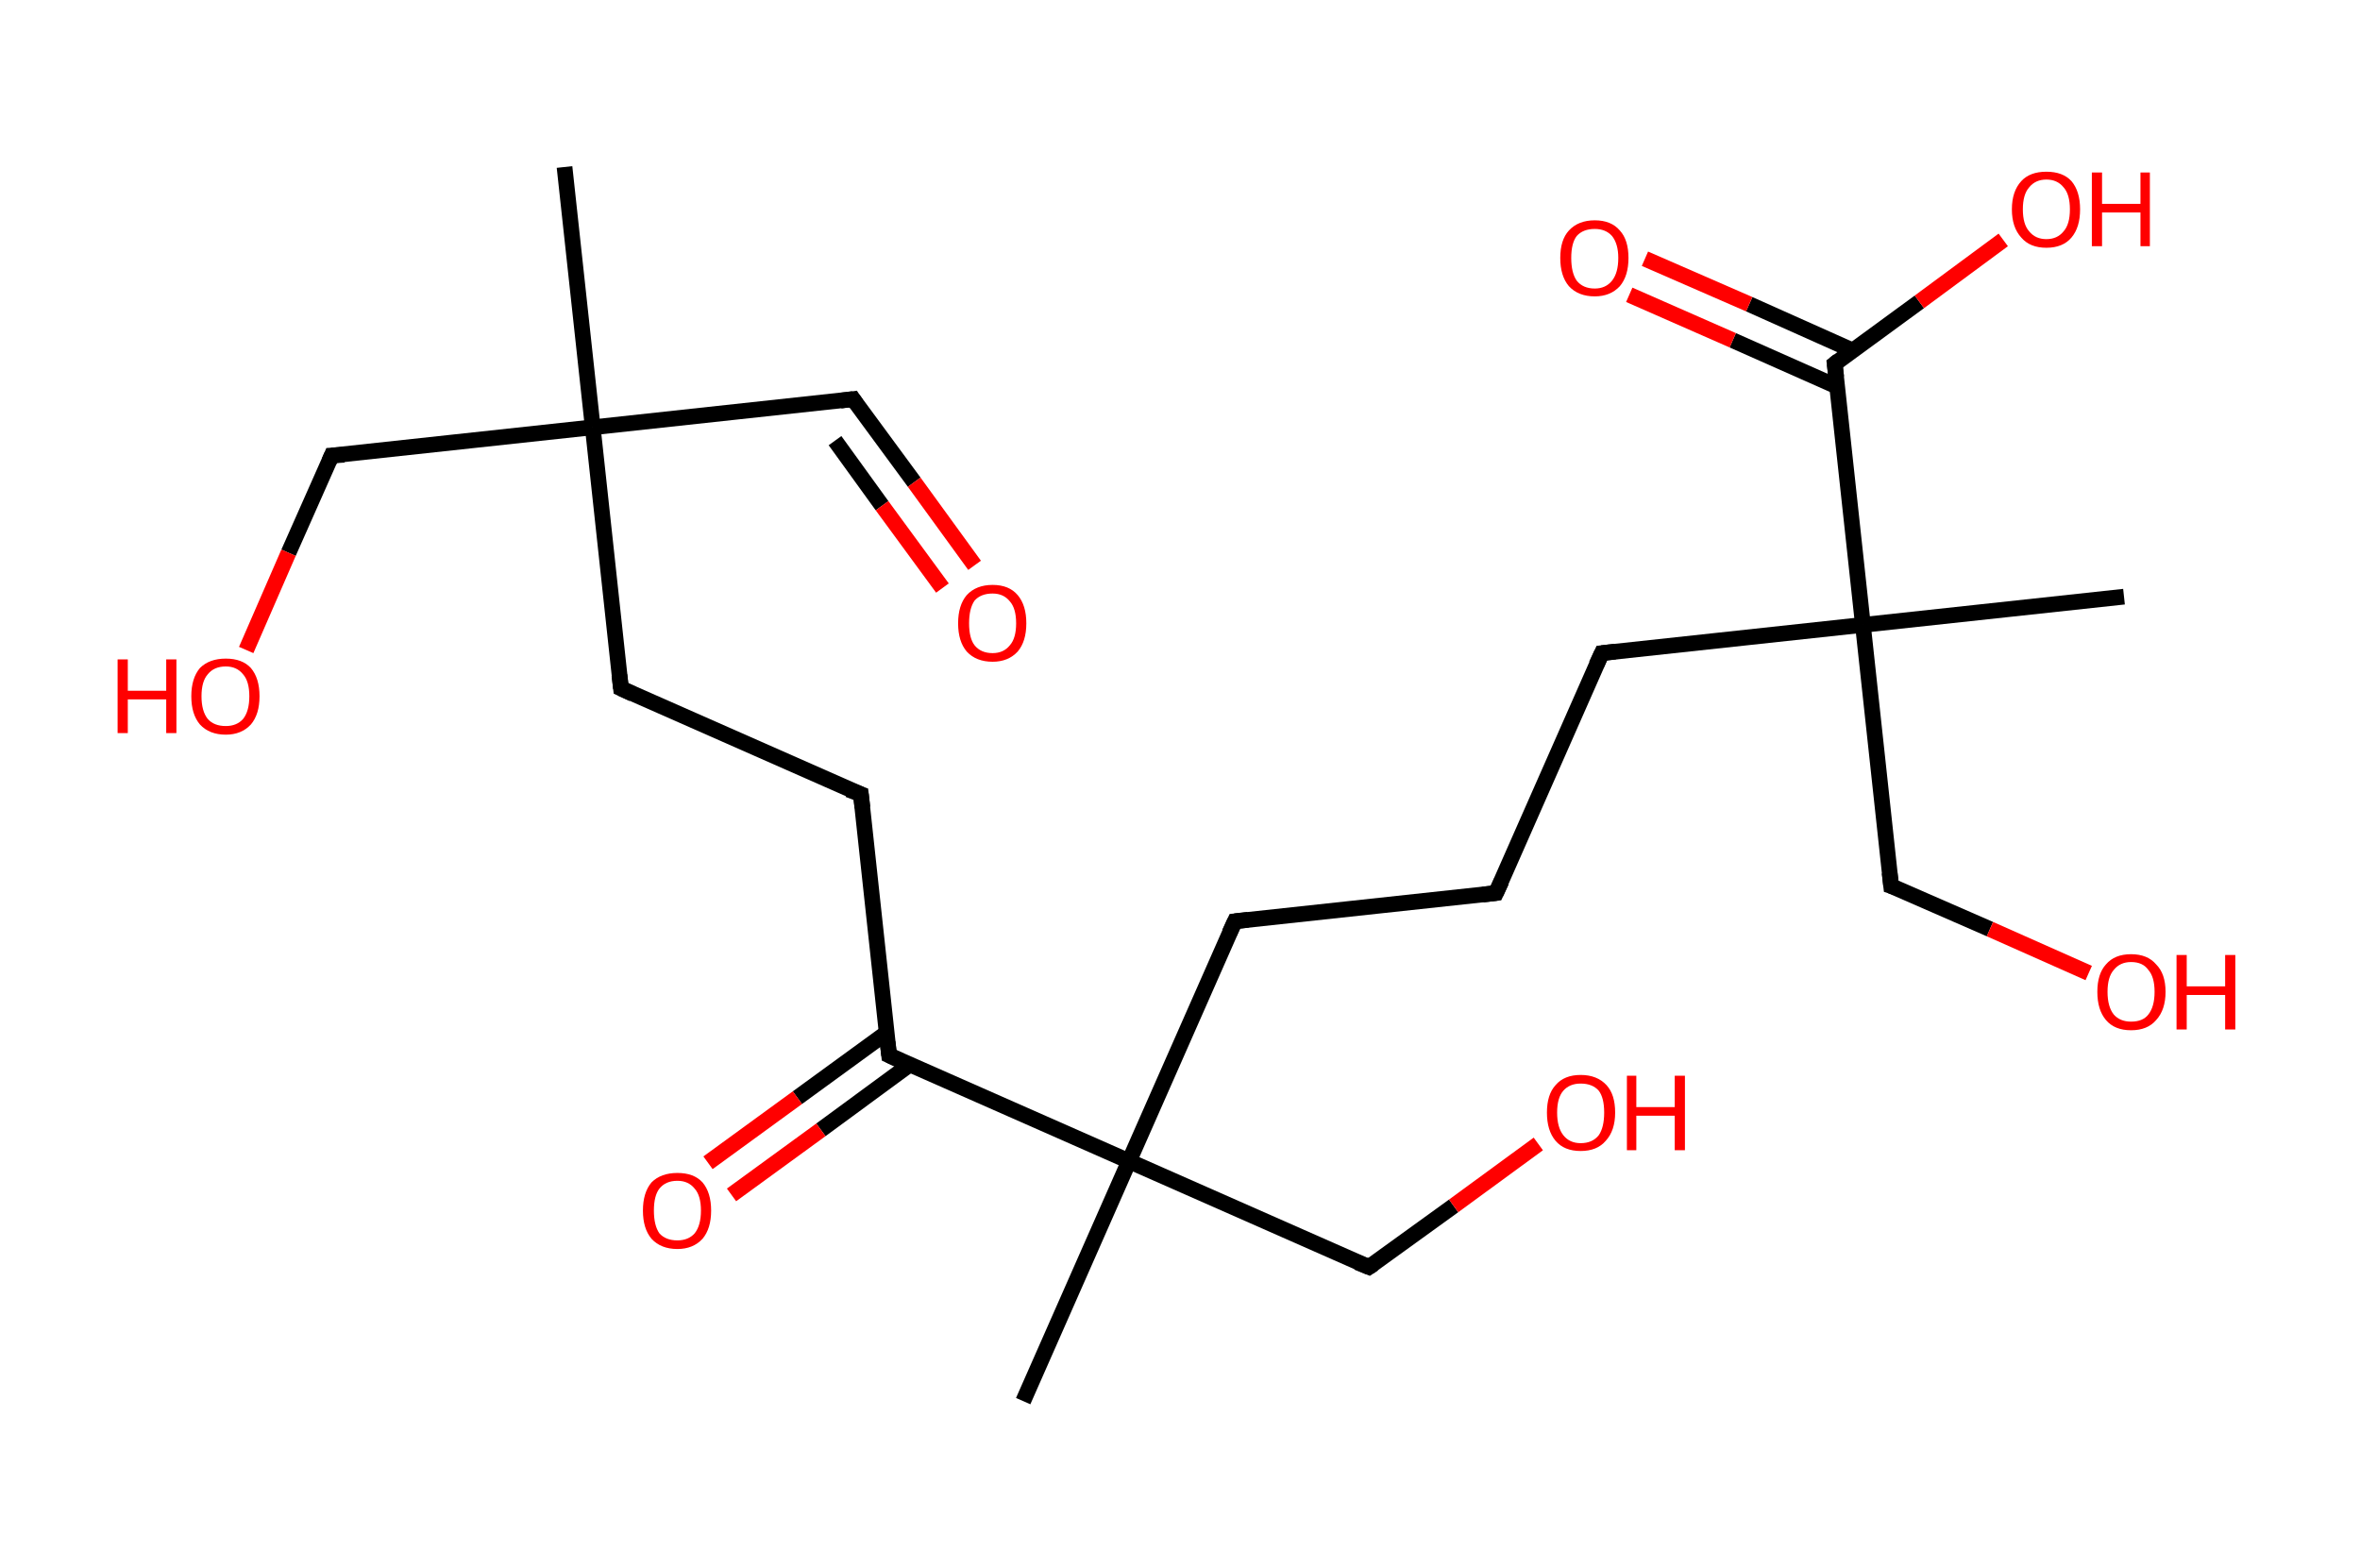 <?xml version='1.0' encoding='ASCII' standalone='yes'?>
<svg xmlns="http://www.w3.org/2000/svg" xmlns:rdkit="http://www.rdkit.org/xml" xmlns:xlink="http://www.w3.org/1999/xlink" version="1.1" baseProfile="full" xml:space="preserve" width="301px" height="200px" viewBox="0 0 301 200">
<!-- END OF HEADER -->
<rect style="opacity:1.0;fill:#FFFFFF;stroke:none" width="301.0" height="200.0" x="0.0" y="0.0"> </rect>
<path class="bond-0 atom-0 atom-1" d="M 72.0,21.3 L 75.6,54.5" style="fill:none;fill-rule:evenodd;stroke:#000000;stroke-width:2.0px;stroke-linecap:butt;stroke-linejoin:miter;stroke-opacity:1"/>
<path class="bond-1 atom-1 atom-2" d="M 75.6,54.5 L 108.8,50.9" style="fill:none;fill-rule:evenodd;stroke:#000000;stroke-width:2.0px;stroke-linecap:butt;stroke-linejoin:miter;stroke-opacity:1"/>
<path class="bond-2 atom-2 atom-3" d="M 108.8,50.9 L 116.6,61.5" style="fill:none;fill-rule:evenodd;stroke:#000000;stroke-width:2.0px;stroke-linecap:butt;stroke-linejoin:miter;stroke-opacity:1"/>
<path class="bond-2 atom-2 atom-3" d="M 116.6,61.5 L 124.3,72.1" style="fill:none;fill-rule:evenodd;stroke:#FF0000;stroke-width:2.0px;stroke-linecap:butt;stroke-linejoin:miter;stroke-opacity:1"/>
<path class="bond-2 atom-2 atom-3" d="M 106.5,56.2 L 112.5,64.5" style="fill:none;fill-rule:evenodd;stroke:#000000;stroke-width:2.0px;stroke-linecap:butt;stroke-linejoin:miter;stroke-opacity:1"/>
<path class="bond-2 atom-2 atom-3" d="M 112.5,64.5 L 120.2,75.0" style="fill:none;fill-rule:evenodd;stroke:#FF0000;stroke-width:2.0px;stroke-linecap:butt;stroke-linejoin:miter;stroke-opacity:1"/>
<path class="bond-3 atom-1 atom-4" d="M 75.6,54.5 L 42.3,58.1" style="fill:none;fill-rule:evenodd;stroke:#000000;stroke-width:2.0px;stroke-linecap:butt;stroke-linejoin:miter;stroke-opacity:1"/>
<path class="bond-4 atom-4 atom-5" d="M 42.3,58.1 L 36.8,70.5" style="fill:none;fill-rule:evenodd;stroke:#000000;stroke-width:2.0px;stroke-linecap:butt;stroke-linejoin:miter;stroke-opacity:1"/>
<path class="bond-4 atom-4 atom-5" d="M 36.8,70.5 L 31.4,82.9" style="fill:none;fill-rule:evenodd;stroke:#FF0000;stroke-width:2.0px;stroke-linecap:butt;stroke-linejoin:miter;stroke-opacity:1"/>
<path class="bond-5 atom-1 atom-6" d="M 75.6,54.5 L 79.2,87.8" style="fill:none;fill-rule:evenodd;stroke:#000000;stroke-width:2.0px;stroke-linecap:butt;stroke-linejoin:miter;stroke-opacity:1"/>
<path class="bond-6 atom-6 atom-7" d="M 79.2,87.8 L 109.8,101.3" style="fill:none;fill-rule:evenodd;stroke:#000000;stroke-width:2.0px;stroke-linecap:butt;stroke-linejoin:miter;stroke-opacity:1"/>
<path class="bond-7 atom-7 atom-8" d="M 109.8,101.3 L 113.4,134.6" style="fill:none;fill-rule:evenodd;stroke:#000000;stroke-width:2.0px;stroke-linecap:butt;stroke-linejoin:miter;stroke-opacity:1"/>
<path class="bond-8 atom-8 atom-9" d="M 113.1,131.7 L 101.7,140.0" style="fill:none;fill-rule:evenodd;stroke:#000000;stroke-width:2.0px;stroke-linecap:butt;stroke-linejoin:miter;stroke-opacity:1"/>
<path class="bond-8 atom-8 atom-9" d="M 101.7,140.0 L 90.3,148.3" style="fill:none;fill-rule:evenodd;stroke:#FF0000;stroke-width:2.0px;stroke-linecap:butt;stroke-linejoin:miter;stroke-opacity:1"/>
<path class="bond-8 atom-8 atom-9" d="M 116.0,135.8 L 104.7,144.1" style="fill:none;fill-rule:evenodd;stroke:#000000;stroke-width:2.0px;stroke-linecap:butt;stroke-linejoin:miter;stroke-opacity:1"/>
<path class="bond-8 atom-8 atom-9" d="M 104.7,144.1 L 93.3,152.4" style="fill:none;fill-rule:evenodd;stroke:#FF0000;stroke-width:2.0px;stroke-linecap:butt;stroke-linejoin:miter;stroke-opacity:1"/>
<path class="bond-9 atom-8 atom-10" d="M 113.4,134.6 L 144.0,148.1" style="fill:none;fill-rule:evenodd;stroke:#000000;stroke-width:2.0px;stroke-linecap:butt;stroke-linejoin:miter;stroke-opacity:1"/>
<path class="bond-10 atom-10 atom-11" d="M 144.0,148.1 L 130.5,178.7" style="fill:none;fill-rule:evenodd;stroke:#000000;stroke-width:2.0px;stroke-linecap:butt;stroke-linejoin:miter;stroke-opacity:1"/>
<path class="bond-11 atom-10 atom-12" d="M 144.0,148.1 L 174.6,161.6" style="fill:none;fill-rule:evenodd;stroke:#000000;stroke-width:2.0px;stroke-linecap:butt;stroke-linejoin:miter;stroke-opacity:1"/>
<path class="bond-12 atom-12 atom-13" d="M 174.6,161.6 L 185.4,153.8" style="fill:none;fill-rule:evenodd;stroke:#000000;stroke-width:2.0px;stroke-linecap:butt;stroke-linejoin:miter;stroke-opacity:1"/>
<path class="bond-12 atom-12 atom-13" d="M 185.4,153.8 L 196.2,145.9" style="fill:none;fill-rule:evenodd;stroke:#FF0000;stroke-width:2.0px;stroke-linecap:butt;stroke-linejoin:miter;stroke-opacity:1"/>
<path class="bond-13 atom-10 atom-14" d="M 144.0,148.1 L 157.5,117.5" style="fill:none;fill-rule:evenodd;stroke:#000000;stroke-width:2.0px;stroke-linecap:butt;stroke-linejoin:miter;stroke-opacity:1"/>
<path class="bond-14 atom-14 atom-15" d="M 157.5,117.5 L 190.8,113.9" style="fill:none;fill-rule:evenodd;stroke:#000000;stroke-width:2.0px;stroke-linecap:butt;stroke-linejoin:miter;stroke-opacity:1"/>
<path class="bond-15 atom-15 atom-16" d="M 190.8,113.9 L 204.3,83.3" style="fill:none;fill-rule:evenodd;stroke:#000000;stroke-width:2.0px;stroke-linecap:butt;stroke-linejoin:miter;stroke-opacity:1"/>
<path class="bond-16 atom-16 atom-17" d="M 204.3,83.3 L 237.6,79.7" style="fill:none;fill-rule:evenodd;stroke:#000000;stroke-width:2.0px;stroke-linecap:butt;stroke-linejoin:miter;stroke-opacity:1"/>
<path class="bond-17 atom-17 atom-18" d="M 237.6,79.7 L 270.9,76.1" style="fill:none;fill-rule:evenodd;stroke:#000000;stroke-width:2.0px;stroke-linecap:butt;stroke-linejoin:miter;stroke-opacity:1"/>
<path class="bond-18 atom-17 atom-19" d="M 237.6,79.7 L 241.2,113.0" style="fill:none;fill-rule:evenodd;stroke:#000000;stroke-width:2.0px;stroke-linecap:butt;stroke-linejoin:miter;stroke-opacity:1"/>
<path class="bond-19 atom-19 atom-20" d="M 241.2,113.0 L 253.8,118.5" style="fill:none;fill-rule:evenodd;stroke:#000000;stroke-width:2.0px;stroke-linecap:butt;stroke-linejoin:miter;stroke-opacity:1"/>
<path class="bond-19 atom-19 atom-20" d="M 253.8,118.5 L 266.4,124.1" style="fill:none;fill-rule:evenodd;stroke:#FF0000;stroke-width:2.0px;stroke-linecap:butt;stroke-linejoin:miter;stroke-opacity:1"/>
<path class="bond-20 atom-17 atom-21" d="M 237.6,79.7 L 234.0,46.4" style="fill:none;fill-rule:evenodd;stroke:#000000;stroke-width:2.0px;stroke-linecap:butt;stroke-linejoin:miter;stroke-opacity:1"/>
<path class="bond-21 atom-21 atom-22" d="M 236.3,44.7 L 223.1,38.8" style="fill:none;fill-rule:evenodd;stroke:#000000;stroke-width:2.0px;stroke-linecap:butt;stroke-linejoin:miter;stroke-opacity:1"/>
<path class="bond-21 atom-21 atom-22" d="M 223.1,38.8 L 209.8,33.0" style="fill:none;fill-rule:evenodd;stroke:#FF0000;stroke-width:2.0px;stroke-linecap:butt;stroke-linejoin:miter;stroke-opacity:1"/>
<path class="bond-21 atom-21 atom-22" d="M 234.3,49.3 L 221.0,43.4" style="fill:none;fill-rule:evenodd;stroke:#000000;stroke-width:2.0px;stroke-linecap:butt;stroke-linejoin:miter;stroke-opacity:1"/>
<path class="bond-21 atom-21 atom-22" d="M 221.0,43.4 L 207.8,37.6" style="fill:none;fill-rule:evenodd;stroke:#FF0000;stroke-width:2.0px;stroke-linecap:butt;stroke-linejoin:miter;stroke-opacity:1"/>
<path class="bond-22 atom-21 atom-23" d="M 234.0,46.4 L 244.8,38.5" style="fill:none;fill-rule:evenodd;stroke:#000000;stroke-width:2.0px;stroke-linecap:butt;stroke-linejoin:miter;stroke-opacity:1"/>
<path class="bond-22 atom-21 atom-23" d="M 244.8,38.5 L 255.5,30.6" style="fill:none;fill-rule:evenodd;stroke:#FF0000;stroke-width:2.0px;stroke-linecap:butt;stroke-linejoin:miter;stroke-opacity:1"/>
<path d="M 107.2,51.1 L 108.8,50.9 L 109.2,51.5" style="fill:none;stroke:#000000;stroke-width:2.0px;stroke-linecap:butt;stroke-linejoin:miter;stroke-opacity:1;"/>
<path d="M 43.9,58.0 L 42.3,58.1 L 42.0,58.8" style="fill:none;stroke:#000000;stroke-width:2.0px;stroke-linecap:butt;stroke-linejoin:miter;stroke-opacity:1;"/>
<path d="M 79.0,86.1 L 79.2,87.8 L 80.7,88.5" style="fill:none;stroke:#000000;stroke-width:2.0px;stroke-linecap:butt;stroke-linejoin:miter;stroke-opacity:1;"/>
<path d="M 108.2,100.7 L 109.8,101.3 L 110.0,103.0" style="fill:none;stroke:#000000;stroke-width:2.0px;stroke-linecap:butt;stroke-linejoin:miter;stroke-opacity:1;"/>
<path d="M 113.2,132.9 L 113.4,134.6 L 114.9,135.3" style="fill:none;stroke:#000000;stroke-width:2.0px;stroke-linecap:butt;stroke-linejoin:miter;stroke-opacity:1;"/>
<path d="M 173.1,161.0 L 174.6,161.6 L 175.2,161.2" style="fill:none;stroke:#000000;stroke-width:2.0px;stroke-linecap:butt;stroke-linejoin:miter;stroke-opacity:1;"/>
<path d="M 156.8,119.0 L 157.5,117.5 L 159.2,117.3" style="fill:none;stroke:#000000;stroke-width:2.0px;stroke-linecap:butt;stroke-linejoin:miter;stroke-opacity:1;"/>
<path d="M 189.1,114.1 L 190.8,113.9 L 191.5,112.4" style="fill:none;stroke:#000000;stroke-width:2.0px;stroke-linecap:butt;stroke-linejoin:miter;stroke-opacity:1;"/>
<path d="M 203.6,84.8 L 204.3,83.3 L 206.0,83.1" style="fill:none;stroke:#000000;stroke-width:2.0px;stroke-linecap:butt;stroke-linejoin:miter;stroke-opacity:1;"/>
<path d="M 241.0,111.3 L 241.2,113.0 L 241.8,113.2" style="fill:none;stroke:#000000;stroke-width:2.0px;stroke-linecap:butt;stroke-linejoin:miter;stroke-opacity:1;"/>
<path d="M 234.2,48.1 L 234.0,46.4 L 234.5,46.0" style="fill:none;stroke:#000000;stroke-width:2.0px;stroke-linecap:butt;stroke-linejoin:miter;stroke-opacity:1;"/>
<path class="atom-3" d="M 122.2 79.5 Q 122.2 77.2, 123.3 75.9 Q 124.5 74.6, 126.6 74.6 Q 128.7 74.6, 129.8 75.9 Q 130.9 77.2, 130.9 79.5 Q 130.9 81.8, 129.8 83.1 Q 128.6 84.4, 126.6 84.4 Q 124.5 84.4, 123.3 83.1 Q 122.2 81.8, 122.2 79.5 M 126.6 83.3 Q 128.0 83.3, 128.8 82.3 Q 129.6 81.4, 129.6 79.5 Q 129.6 77.6, 128.8 76.7 Q 128.0 75.7, 126.6 75.7 Q 125.1 75.7, 124.3 76.6 Q 123.6 77.6, 123.6 79.5 Q 123.6 81.4, 124.3 82.3 Q 125.1 83.3, 126.6 83.3 " fill="#FF0000"/>
<path class="atom-5" d="M 15.0 84.1 L 16.3 84.1 L 16.3 88.1 L 21.2 88.1 L 21.2 84.1 L 22.5 84.1 L 22.5 93.5 L 21.2 93.5 L 21.2 89.2 L 16.3 89.2 L 16.3 93.5 L 15.0 93.5 L 15.0 84.1 " fill="#FF0000"/>
<path class="atom-5" d="M 24.4 88.8 Q 24.4 86.5, 25.5 85.2 Q 26.7 84.0, 28.8 84.0 Q 30.9 84.0, 32.0 85.2 Q 33.1 86.5, 33.1 88.8 Q 33.1 91.1, 32.0 92.4 Q 30.8 93.7, 28.8 93.7 Q 26.7 93.7, 25.5 92.4 Q 24.4 91.1, 24.4 88.8 M 28.8 92.6 Q 30.2 92.6, 31.0 91.7 Q 31.8 90.7, 31.8 88.8 Q 31.8 86.9, 31.0 86.0 Q 30.2 85.0, 28.8 85.0 Q 27.3 85.0, 26.5 86.0 Q 25.7 86.9, 25.7 88.8 Q 25.7 90.7, 26.5 91.7 Q 27.3 92.6, 28.8 92.6 " fill="#FF0000"/>
<path class="atom-9" d="M 82.0 154.4 Q 82.0 152.1, 83.1 150.8 Q 84.3 149.6, 86.4 149.6 Q 88.5 149.6, 89.6 150.8 Q 90.7 152.1, 90.7 154.4 Q 90.7 156.7, 89.6 158.0 Q 88.4 159.3, 86.4 159.3 Q 84.3 159.3, 83.1 158.0 Q 82.0 156.7, 82.0 154.4 M 86.4 158.2 Q 87.8 158.2, 88.6 157.3 Q 89.4 156.3, 89.4 154.4 Q 89.4 152.5, 88.6 151.6 Q 87.8 150.6, 86.4 150.6 Q 84.9 150.6, 84.1 151.6 Q 83.4 152.5, 83.4 154.4 Q 83.4 156.3, 84.1 157.3 Q 84.9 158.2, 86.4 158.2 " fill="#FF0000"/>
<path class="atom-13" d="M 197.3 141.9 Q 197.3 139.6, 198.4 138.4 Q 199.5 137.1, 201.6 137.1 Q 203.7 137.1, 204.9 138.4 Q 206.0 139.6, 206.0 141.9 Q 206.0 144.2, 204.8 145.5 Q 203.7 146.8, 201.6 146.8 Q 199.5 146.8, 198.4 145.5 Q 197.3 144.2, 197.3 141.9 M 201.6 145.8 Q 203.1 145.8, 203.9 144.8 Q 204.6 143.8, 204.6 141.9 Q 204.6 140.0, 203.9 139.1 Q 203.1 138.2, 201.6 138.2 Q 200.2 138.2, 199.4 139.1 Q 198.6 140.0, 198.6 141.9 Q 198.6 143.8, 199.4 144.8 Q 200.2 145.8, 201.6 145.8 " fill="#FF0000"/>
<path class="atom-13" d="M 207.5 137.2 L 208.7 137.2 L 208.7 141.2 L 213.6 141.2 L 213.6 137.2 L 214.9 137.2 L 214.9 146.7 L 213.6 146.7 L 213.6 142.3 L 208.7 142.3 L 208.7 146.7 L 207.5 146.7 L 207.5 137.2 " fill="#FF0000"/>
<path class="atom-20" d="M 267.5 126.5 Q 267.5 124.2, 268.6 123.0 Q 269.7 121.7, 271.8 121.7 Q 273.9 121.7, 275.0 123.0 Q 276.2 124.2, 276.2 126.5 Q 276.2 128.8, 275.0 130.1 Q 273.9 131.4, 271.8 131.4 Q 269.7 131.4, 268.6 130.1 Q 267.5 128.8, 267.5 126.5 M 271.8 130.3 Q 273.3 130.3, 274.0 129.4 Q 274.8 128.4, 274.8 126.5 Q 274.8 124.6, 274.0 123.7 Q 273.3 122.7, 271.8 122.7 Q 270.4 122.7, 269.6 123.7 Q 268.8 124.6, 268.8 126.5 Q 268.8 128.4, 269.6 129.4 Q 270.4 130.3, 271.8 130.3 " fill="#FF0000"/>
<path class="atom-20" d="M 277.6 121.8 L 278.9 121.8 L 278.9 125.8 L 283.8 125.8 L 283.8 121.8 L 285.1 121.8 L 285.1 131.3 L 283.8 131.3 L 283.8 126.9 L 278.9 126.9 L 278.9 131.3 L 277.6 131.3 L 277.6 121.8 " fill="#FF0000"/>
<path class="atom-22" d="M 199.0 32.9 Q 199.0 30.6, 200.1 29.4 Q 201.3 28.1, 203.4 28.1 Q 205.5 28.1, 206.6 29.4 Q 207.7 30.6, 207.7 32.9 Q 207.7 35.2, 206.6 36.5 Q 205.4 37.8, 203.4 37.8 Q 201.3 37.8, 200.1 36.5 Q 199.0 35.2, 199.0 32.9 M 203.4 36.8 Q 204.8 36.8, 205.6 35.8 Q 206.4 34.8, 206.4 32.9 Q 206.4 31.1, 205.6 30.1 Q 204.8 29.2, 203.4 29.2 Q 201.9 29.2, 201.1 30.1 Q 200.4 31.0, 200.4 32.9 Q 200.4 34.8, 201.1 35.8 Q 201.9 36.8, 203.4 36.8 " fill="#FF0000"/>
<path class="atom-23" d="M 256.6 26.7 Q 256.6 24.4, 257.8 23.1 Q 258.9 21.9, 261.0 21.9 Q 263.1 21.9, 264.2 23.1 Q 265.3 24.4, 265.3 26.7 Q 265.3 29.0, 264.2 30.3 Q 263.1 31.6, 261.0 31.6 Q 258.9 31.6, 257.8 30.3 Q 256.6 29.0, 256.6 26.7 M 261.0 30.5 Q 262.4 30.5, 263.2 29.5 Q 264.0 28.6, 264.0 26.7 Q 264.0 24.8, 263.2 23.9 Q 262.4 22.9, 261.0 22.9 Q 259.6 22.9, 258.8 23.9 Q 258.0 24.8, 258.0 26.7 Q 258.0 28.6, 258.8 29.5 Q 259.6 30.5, 261.0 30.5 " fill="#FF0000"/>
<path class="atom-23" d="M 266.8 22.0 L 268.1 22.0 L 268.1 26.0 L 273.0 26.0 L 273.0 22.0 L 274.2 22.0 L 274.2 31.4 L 273.0 31.4 L 273.0 27.1 L 268.1 27.1 L 268.1 31.4 L 266.8 31.4 L 266.8 22.0 " fill="#FF0000"/>
</svg>
